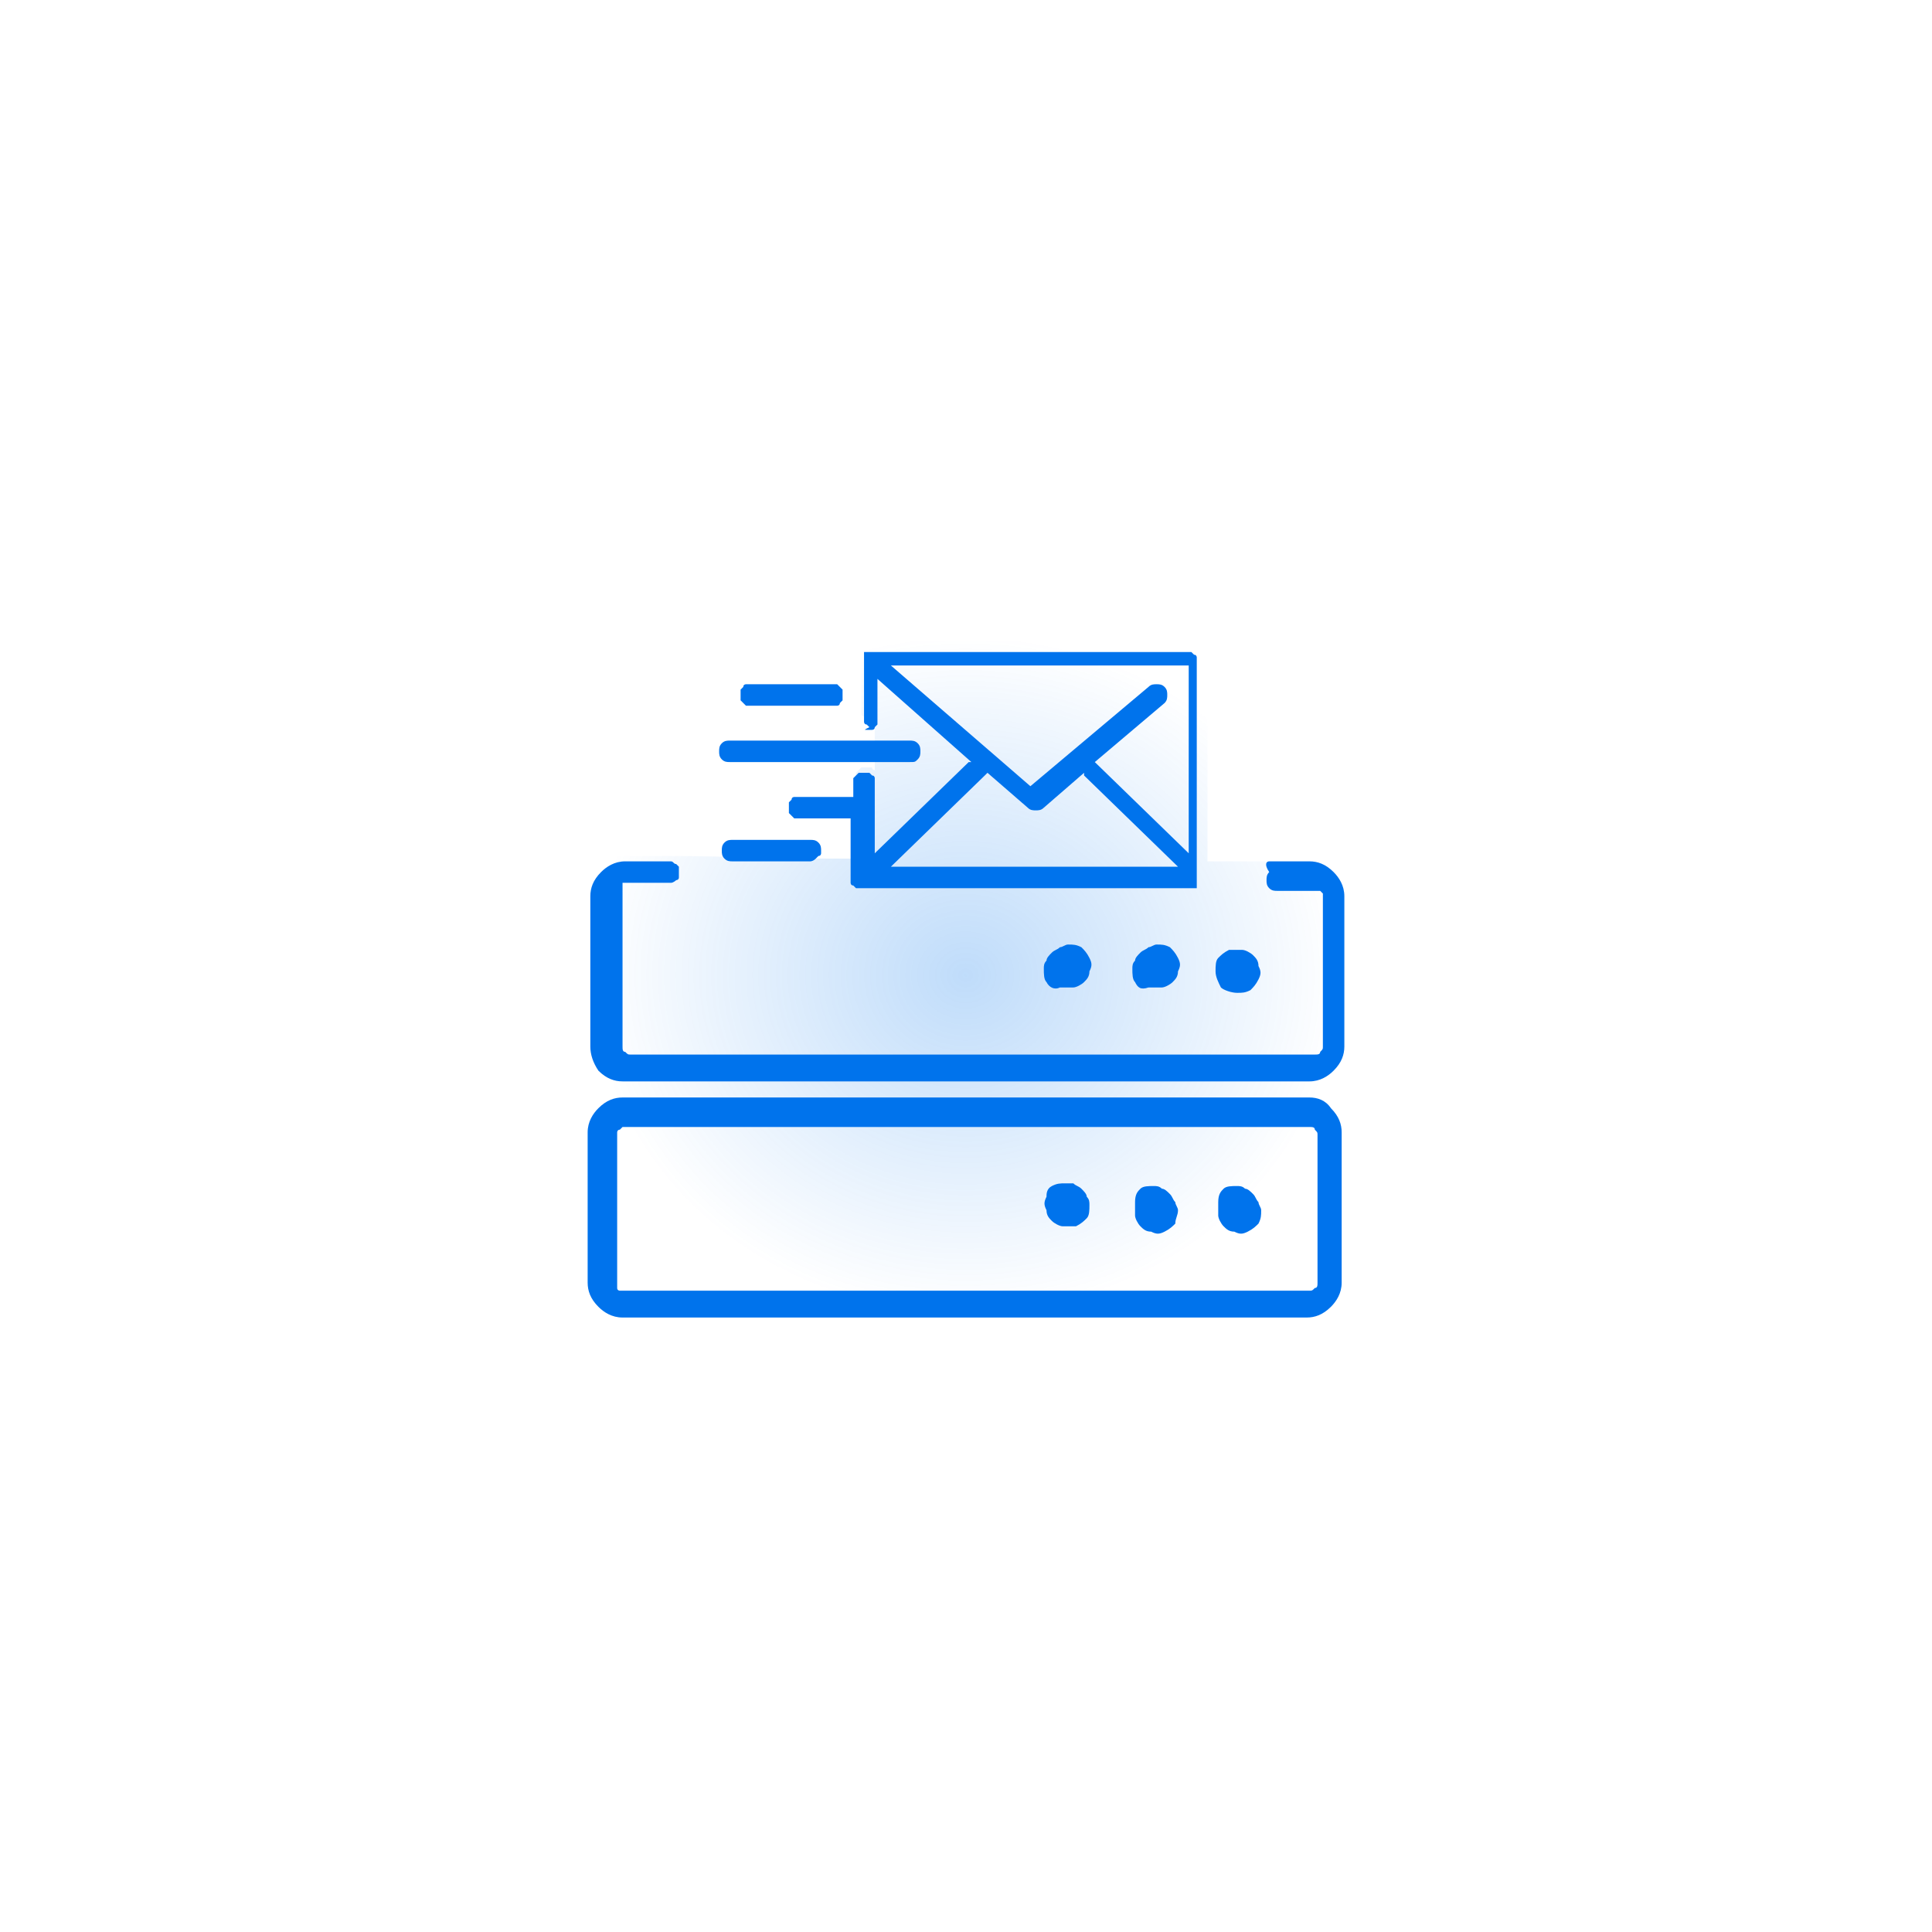 <?xml version="1.0" encoding="utf-8"?>
<!-- Generator: Adobe Illustrator 25.2.1, SVG Export Plug-In . SVG Version: 6.00 Build 0)  -->
<svg version="1.1" id="Layer_1" xmlns="http://www.w3.org/2000/svg" xmlns:xlink="http://www.w3.org/1999/xlink" x="0px" y="0px"
	 viewBox="0 0 72 72" style="enable-background:new 0 0 72 72;" xml:space="preserve">
<style type="text/css">
	.st0{fill:url(#SVGID_1_);fill-opacity:0.25;}
	.st1{fill-rule:evenodd;clip-rule:evenodd;fill:#0073EC;}
	.st2{fill:#0073EC;}
</style>
<radialGradient id="SVGID_1_" cx="-251.739" cy="592.214" r="1" gradientTransform="matrix(7.768853e-16 12.688 14 -8.572528e-16 -8255 3230.438)" gradientUnits="userSpaceOnUse">
	<stop  offset="0" style="stop-color:#0073EC"/>
	<stop  offset="1" style="stop-color:#0073EC;stop-opacity:0"/>
</radialGradient>
<path class="st0" d="M32.3,27c0.1,0,0.1,0,0.2,0c0,0,0.1,0,0.1-0.1c0,1.7,0-0.1,0,1.8c0,0-0.1,0-0.1-0.1c0,0-0.1,0-0.2,0
	c-0.1,0-0.1,0-0.2,0c0,0-0.1,0.1-0.1,0.1c0,0-0.1,0.1-0.1,0.1c0,0,0,0.1,0,0.2c0,1,0,0.7,0,3c-3.3,0-4.8-0.1-7.2-0.1h-1.5
	c-0.3,0-0.6,0.1-0.9,0.4S22,33,22,33.3V39c0,0.3,0.1,0.6,0.4,0.9c0.1,0.1,0.3,0.2,0.5,0.3V41c-0.2,0.1-0.4,0.2-0.5,0.3
	c-0.2,0.2-0.4,0.5-0.4,0.9V48c0,0.3,0.1,0.6,0.4,0.9s0.5,0.4,0.9,0.4h25.5c0.3,0,0.6-0.1,0.9-0.4S50,48.3,50,48v-5.7
	c0-0.3-0.1-0.6-0.4-0.9c-0.1-0.1-0.3-0.2-0.5-0.3v-0.8c0.2-0.1,0.4-0.2,0.5-0.3c0.2-0.2,0.4-0.5,0.4-0.9v-5.7c0-0.3-0.1-0.6-0.4-0.9
	c-0.2-0.2-0.5-0.4-0.9-0.4h-1.5c-0.7,0-1.4,0-2.2,0v-7.8c0-0.1,0-0.1,0-0.2c0,0,0-0.1-0.1-0.1c0,0-0.1-0.1-0.1-0.1c0,0-0.1,0-0.1,0
	l-12.6,0c0,0,0,0,0,0l0,0l0,0l0,0l0,0c0,0,0,0,0,0l0,0l0,0c0,0,0,0,0,0c0,0,0,0,0,0c0,0,0,0,0,0l0,0l0,0l0,0l0,0l0,0c0,0,0,0,0,0
	s0,0,0,0c0,0,0,0,0,0c0,0,0,0,0,0c0,0,0,0,0,0c0,0,0,0,0,0c0,0,0,0,0,0c0,0,0,0,0,0c0,0,0,0,0,0c0,0,0,0,0,0c0,0,0,0,0,0
	c0,0,0,0,0,0l0,0l0,0l0,0l0,0l0,0l0,0l0,0l0,0l0,0c0,0,0,0,0,0c0,0,0,0,0,0l0,0l0,0l0,0l0,0c0,0,0,0,0,0c0,0,0,0,0,0c0,0,0,0,0,0
	c0,0,0,0,0,0c0,0,0,0,0,0c0,0,0,0,0,0l0,0l0,0l0,0c0,0,0,0,0,0l0,0c0,0,0,0,0,0c0,0,0,0,0,0c0,0,0,0,0,0c0,0,0,0,0,0c0,0,0,0,0,0
	c0,0,0,0,0,0c0,0,0,0,0,0c0,0,0,0,0,0l0,0c0,0,0,0,0,0v2.5c0,0.1,0,0.1,0,0.2c0,0,0,0.1,0.1,0.1c0,0,0.1,0.1,0.1,0.1
	C32.2,27,32.2,27,32.3,27z"/>
<path class="st1" d="M32.3,27.2c0.1,0,0.1,0,0.2,0c0,0,0.1,0,0.1-0.1c0,0,0.1-0.1,0.1-0.1c0,0,0-0.1,0-0.2v-1.5l3.5,3.1
	c0,0,0,0-0.1,0l-3.5,3.4v-2.6c0-0.1,0-0.1,0-0.2c0,0,0-0.1-0.1-0.1c0,0-0.1-0.1-0.1-0.1c0,0-0.1,0-0.2,0c-0.1,0-0.1,0-0.2,0
	c0,0-0.1,0.1-0.1,0.1c0,0-0.1,0.1-0.1,0.1c0,0,0,0.1,0,0.2v0.5h-2c-0.1,0-0.1,0-0.2,0c0,0-0.1,0-0.1,0.1c0,0-0.1,0.1-0.1,0.1
	c0,0,0,0.1,0,0.2c0,0.1,0,0.1,0,0.2c0,0,0.1,0.1,0.1,0.1c0,0,0.1,0.1,0.1,0.1c0,0,0.1,0,0.1,0c0,0,0,0,0,0h2v2.2c0,0.1,0,0.1,0,0.2
	c0,0,0,0.1,0.1,0.1c0,0,0.1,0.1,0.1,0.1c0,0,0.1,0,0.2,0h12.5c0,0,0,0,0,0c0,0,0,0,0,0c0,0,0,0,0,0c0,0,0,0,0,0c0,0,0,0,0,0
	c0,0,0,0,0,0c0,0,0,0,0,0l0,0c0,0,0,0,0,0c0,0,0,0,0,0s0,0,0,0c0,0,0,0,0,0c0,0,0,0,0,0l0,0l0,0l0,0c0,0,0,0,0,0l0,0c0,0,0,0,0,0
	l0,0l0,0c0,0,0,0,0,0c0,0,0,0,0,0c0,0,0,0,0,0c0,0,0,0,0,0c0,0,0,0,0,0c0,0,0,0,0,0c0,0,0,0,0,0l0,0c0,0,0,0,0,0c0,0,0,0,0,0
	c0,0,0,0,0,0c0,0,0,0,0,0c0,0,0,0,0,0c0,0,0,0,0,0c0,0,0,0,0,0c0,0,0,0,0,0l0,0l0,0l0,0l0,0l0,0l0,0l0,0l0,0v-8.4c0-0.1,0-0.1,0-0.2
	c0,0,0-0.1-0.1-0.1c0,0-0.1-0.1-0.1-0.1c0,0-0.1,0-0.2,0H32.2c0,0,0,0,0,0c0,0,0,0,0,0c0,0,0,0,0,0c0,0,0,0,0,0c0,0,0,0,0,0
	c0,0,0,0,0,0c0,0,0,0,0,0c0,0,0,0,0,0c0,0,0,0,0,0l0,0c0,0,0,0,0,0c0,0,0,0,0,0l0,0c0,0,0,0,0,0l0,0c0,0,0,0,0,0c0,0,0,0,0,0l0,0
	l0,0l0,0l0,0l0,0c0,0,0,0,0,0c0,0,0,0,0,0c0,0,0,0,0,0c0,0,0,0,0,0l0,0l0,0l0,0l0,0l0,0l0,0l0,0l0,0l0,0l0,0l0,0c0,0,0,0,0,0l0,0
	c0,0,0,0,0,0c0,0,0,0,0,0l0,0c0,0,0,0,0,0l0,0l0,0c0,0,0,0,0,0l0,0l0,0l0,0c0,0,0,0,0,0l0,0c0,0,0,0,0,0c0,0,0,0,0,0c0,0,0,0,0,0
	c0,0,0,0,0,0l0,0l0,0l0,0c0,0,0,0,0,0c0,0,0,0,0,0l0,0l0,0l0,0l0,0c0,0,0,0,0,0c0,0,0,0,0,0v2.5c0,0.1,0,0.1,0,0.1
	c0,0,0,0.1,0.1,0.1c0,0,0.1,0.1,0.1,0.1C32.2,27.2,32.2,27.2,32.3,27.2z M33.2,32.3l3.5-3.4c0,0,0.1-0.1,0.1-0.1l1.5,1.3
	c0.1,0.1,0.2,0.1,0.3,0.1c0.1,0,0.2,0,0.3-0.1l1.5-1.3c0,0,0,0,0,0.1l3.5,3.4L33.2,32.3z M44.3,24.8v7l-3.5-3.4l2.6-2.2
	c0.1-0.1,0.1-0.2,0.1-0.3c0-0.1,0-0.2-0.1-0.3c-0.1-0.1-0.2-0.1-0.3-0.1c-0.1,0-0.2,0-0.3,0.1l-4.4,3.7l-5.2-4.5L44.3,24.8z"/>
<path class="st2" d="M47.3,32.1h1.5c0.3,0,0.6,0.1,0.9,0.4c0.2,0.2,0.4,0.5,0.4,0.9V39c0,0.3-0.1,0.6-0.4,0.9
	c-0.2,0.2-0.5,0.4-0.9,0.4H23.2c-0.3,0-0.6-0.1-0.9-0.4C22.1,39.6,22,39.3,22,39v-5.6c0-0.3,0.1-0.6,0.4-0.9
	c0.2-0.2,0.5-0.4,0.9-0.4h1.5c0.1,0,0.1,0,0.2,0c0.1,0,0.1,0.1,0.2,0.1c0,0,0.1,0.1,0.1,0.1c0,0.1,0,0.1,0,0.2c0,0.1,0,0.1,0,0.2
	c0,0.1-0.1,0.1-0.1,0.1c0,0-0.1,0.1-0.2,0.1c-0.1,0-0.1,0-0.2,0h-1.5c0,0-0.1,0-0.1,0c0,0,0,0,0,0c0,0,0,0,0,0c0,0,0,0,0,0l0,0l0,0
	l0,0c0,0,0,0,0,0c0,0,0,0,0,0c0,0,0,0,0,0c0,0,0,0,0,0c0,0,0,0.1,0,0.1V39c0,0.1,0,0.2,0.1,0.2c0.1,0.1,0.1,0.1,0.2,0.1h25.5
	c0.1,0,0.2,0,0.2-0.1c0.1-0.1,0.1-0.1,0.1-0.2v-5.6c0,0,0-0.1,0-0.1c0,0,0,0,0,0c0,0,0,0,0,0c0,0,0,0,0,0c0,0-0.1-0.1-0.1-0.1
	c0,0,0,0,0,0c0,0,0,0,0,0c0,0,0,0-0.1,0h-1.5c-0.1,0-0.2,0-0.3-0.1c-0.1-0.1-0.1-0.2-0.1-0.3c0-0.1,0-0.2,0.1-0.3
	C47.1,32.2,47.2,32.1,47.3,32.1z"/>
<path class="st2" d="M42.3,36.6c-0.1-0.1-0.1-0.3-0.1-0.5c0-0.1,0-0.2,0.1-0.3c0-0.1,0.1-0.2,0.2-0.3c0.1-0.1,0.2-0.1,0.3-0.2
	c0.1,0,0.2-0.1,0.3-0.1c0.2,0,0.3,0,0.5,0.1c0.1,0.1,0.2,0.2,0.3,0.4c0.1,0.2,0.1,0.3,0,0.5c0,0.2-0.1,0.3-0.2,0.4
	c-0.1,0.1-0.3,0.2-0.4,0.2c-0.2,0-0.3,0-0.5,0C42.5,36.9,42.4,36.8,42.3,36.6z"/>
<path class="st2" d="M39,36.6c-0.1-0.1-0.1-0.3-0.1-0.5c0-0.1,0-0.2,0.1-0.3c0-0.1,0.1-0.2,0.2-0.3c0.1-0.1,0.2-0.1,0.3-0.2
	c0.1,0,0.2-0.1,0.3-0.1c0.2,0,0.3,0,0.5,0.1c0.1,0.1,0.2,0.2,0.3,0.4c0.1,0.2,0.1,0.3,0,0.5c0,0.2-0.1,0.3-0.2,0.4
	c-0.1,0.1-0.3,0.2-0.4,0.2s-0.3,0-0.5,0C39.3,36.9,39.1,36.8,39,36.6z"/>
<path class="st2" d="M42.5,44.3c0.1-0.1,0.3-0.1,0.5-0.1c0.1,0,0.2,0,0.3,0.1c0.1,0,0.2,0.1,0.3,0.2c0.1,0.1,0.1,0.2,0.2,0.3
	c0,0.1,0.1,0.2,0.1,0.3c0,0.2-0.1,0.3-0.1,0.5c-0.1,0.1-0.2,0.2-0.4,0.3s-0.3,0.1-0.5,0c-0.2,0-0.3-0.1-0.4-0.2
	c-0.1-0.1-0.2-0.3-0.2-0.4c0-0.2,0-0.3,0-0.5C42.3,44.5,42.4,44.4,42.5,44.3z"/>
<path class="st2" d="M45.6,44.3c0.1-0.1,0.3-0.1,0.5-0.1c0.1,0,0.2,0,0.3,0.1c0.1,0,0.2,0.1,0.3,0.2c0.1,0.1,0.1,0.2,0.2,0.3
	c0,0.1,0.1,0.2,0.1,0.3c0,0.2,0,0.3-0.1,0.5c-0.1,0.1-0.2,0.2-0.4,0.3c-0.2,0.1-0.3,0.1-0.5,0c-0.2,0-0.3-0.1-0.4-0.2
	c-0.1-0.1-0.2-0.3-0.2-0.4c0-0.2,0-0.3,0-0.5C45.4,44.5,45.5,44.4,45.6,44.3z"/>
<path class="st2" d="M39.7,44.1c-0.2,0-0.3,0-0.5,0.1S39,44.5,39,44.6c-0.1,0.2-0.1,0.3,0,0.5c0,0.2,0.1,0.3,0.2,0.4
	c0.1,0.1,0.3,0.2,0.4,0.2c0.2,0,0.3,0,0.5,0c0.2-0.1,0.3-0.2,0.4-0.3c0.1-0.1,0.1-0.3,0.1-0.5c0-0.1,0-0.2-0.1-0.3
	c0-0.1-0.1-0.2-0.2-0.3c-0.1-0.1-0.2-0.1-0.3-0.2C40,44.1,39.9,44.1,39.7,44.1z"/>
<path class="st1" d="M48.8,40.9H23.2c-0.3,0-0.6,0.1-0.9,0.4c-0.2,0.2-0.4,0.5-0.4,0.9v5.6c0,0.3,0.1,0.6,0.4,0.9
	c0.2,0.2,0.5,0.4,0.9,0.4h25.5c0.3,0,0.6-0.1,0.9-0.4c0.2-0.2,0.4-0.5,0.4-0.9v-5.6c0-0.3-0.1-0.6-0.4-0.9
	C49.4,41,49.1,40.9,48.8,40.9z M49.1,47.8c0,0.1,0,0.2-0.1,0.2c-0.1,0.1-0.1,0.1-0.2,0.1H23.2c0,0-0.1,0-0.1,0c0,0-0.1,0-0.1-0.1
	c0,0,0,0,0,0c0,0,0,0,0,0c0,0,0,0,0,0c0,0,0-0.1,0-0.1v-5.6c0,0,0-0.1,0-0.1c0,0,0-0.1,0.1-0.1c0,0,0.1-0.1,0.1-0.1c0,0,0.1,0,0.1,0
	h25.5c0.1,0,0.2,0,0.2,0.1c0.1,0.1,0.1,0.1,0.1,0.2L49.1,47.8z"/>
<path class="st2" d="M46.1,37c0.2,0,0.3,0,0.5-0.1c0.1-0.1,0.2-0.2,0.3-0.4c0.1-0.2,0.1-0.3,0-0.5c0-0.2-0.1-0.3-0.2-0.4
	c-0.1-0.1-0.3-0.2-0.4-0.2c-0.2,0-0.3,0-0.5,0c-0.2,0.1-0.3,0.2-0.4,0.3c-0.1,0.1-0.1,0.3-0.1,0.5c0,0.2,0.1,0.4,0.2,0.6
	C45.6,36.9,45.9,37,46.1,37z"/>
<path class="st2" d="M33.9,28.4h-6.7c-0.1,0-0.2,0-0.3-0.1c-0.1-0.1-0.1-0.2-0.1-0.3c0-0.1,0-0.2,0.1-0.3c0.1-0.1,0.2-0.1,0.3-0.1
	h6.7c0.1,0,0.2,0,0.3,0.1c0.1,0.1,0.1,0.2,0.1,0.3c0,0.1,0,0.2-0.1,0.3C34.1,28.4,34.1,28.4,33.9,28.4z"/>
<path class="st2" d="M28,26.3h3c0.1,0,0.1,0,0.2,0c0,0,0.1,0,0.1-0.1c0,0,0.1-0.1,0.1-0.1c0,0,0-0.1,0-0.2c0-0.1,0-0.1,0-0.2
	c0,0-0.1-0.1-0.1-0.1c0,0-0.1-0.1-0.1-0.1c0,0-0.1,0-0.2,0h-3c-0.1,0-0.1,0-0.2,0c0,0-0.1,0-0.1,0.1c0,0-0.1,0.1-0.1,0.1
	c0,0,0,0.1,0,0.2c0,0.1,0,0.1,0,0.2c0,0,0.1,0.1,0.1,0.1c0,0,0.1,0.1,0.1,0.1C27.9,26.3,27.9,26.3,28,26.3z"/>
<path class="st2" d="M30.2,32.1h-2.9c-0.1,0-0.2,0-0.3-0.1c-0.1-0.1-0.1-0.2-0.1-0.3c0-0.1,0-0.2,0.1-0.3c0.1-0.1,0.2-0.1,0.3-0.1
	h2.9c0.1,0,0.2,0,0.3,0.1c0.1,0.1,0.1,0.2,0.1,0.3c0,0.1,0,0.1,0,0.1c0,0,0,0.1-0.1,0.1c0,0-0.1,0.1-0.1,0.1
	C30.3,32.1,30.2,32.1,30.2,32.1z"/>
</svg>

